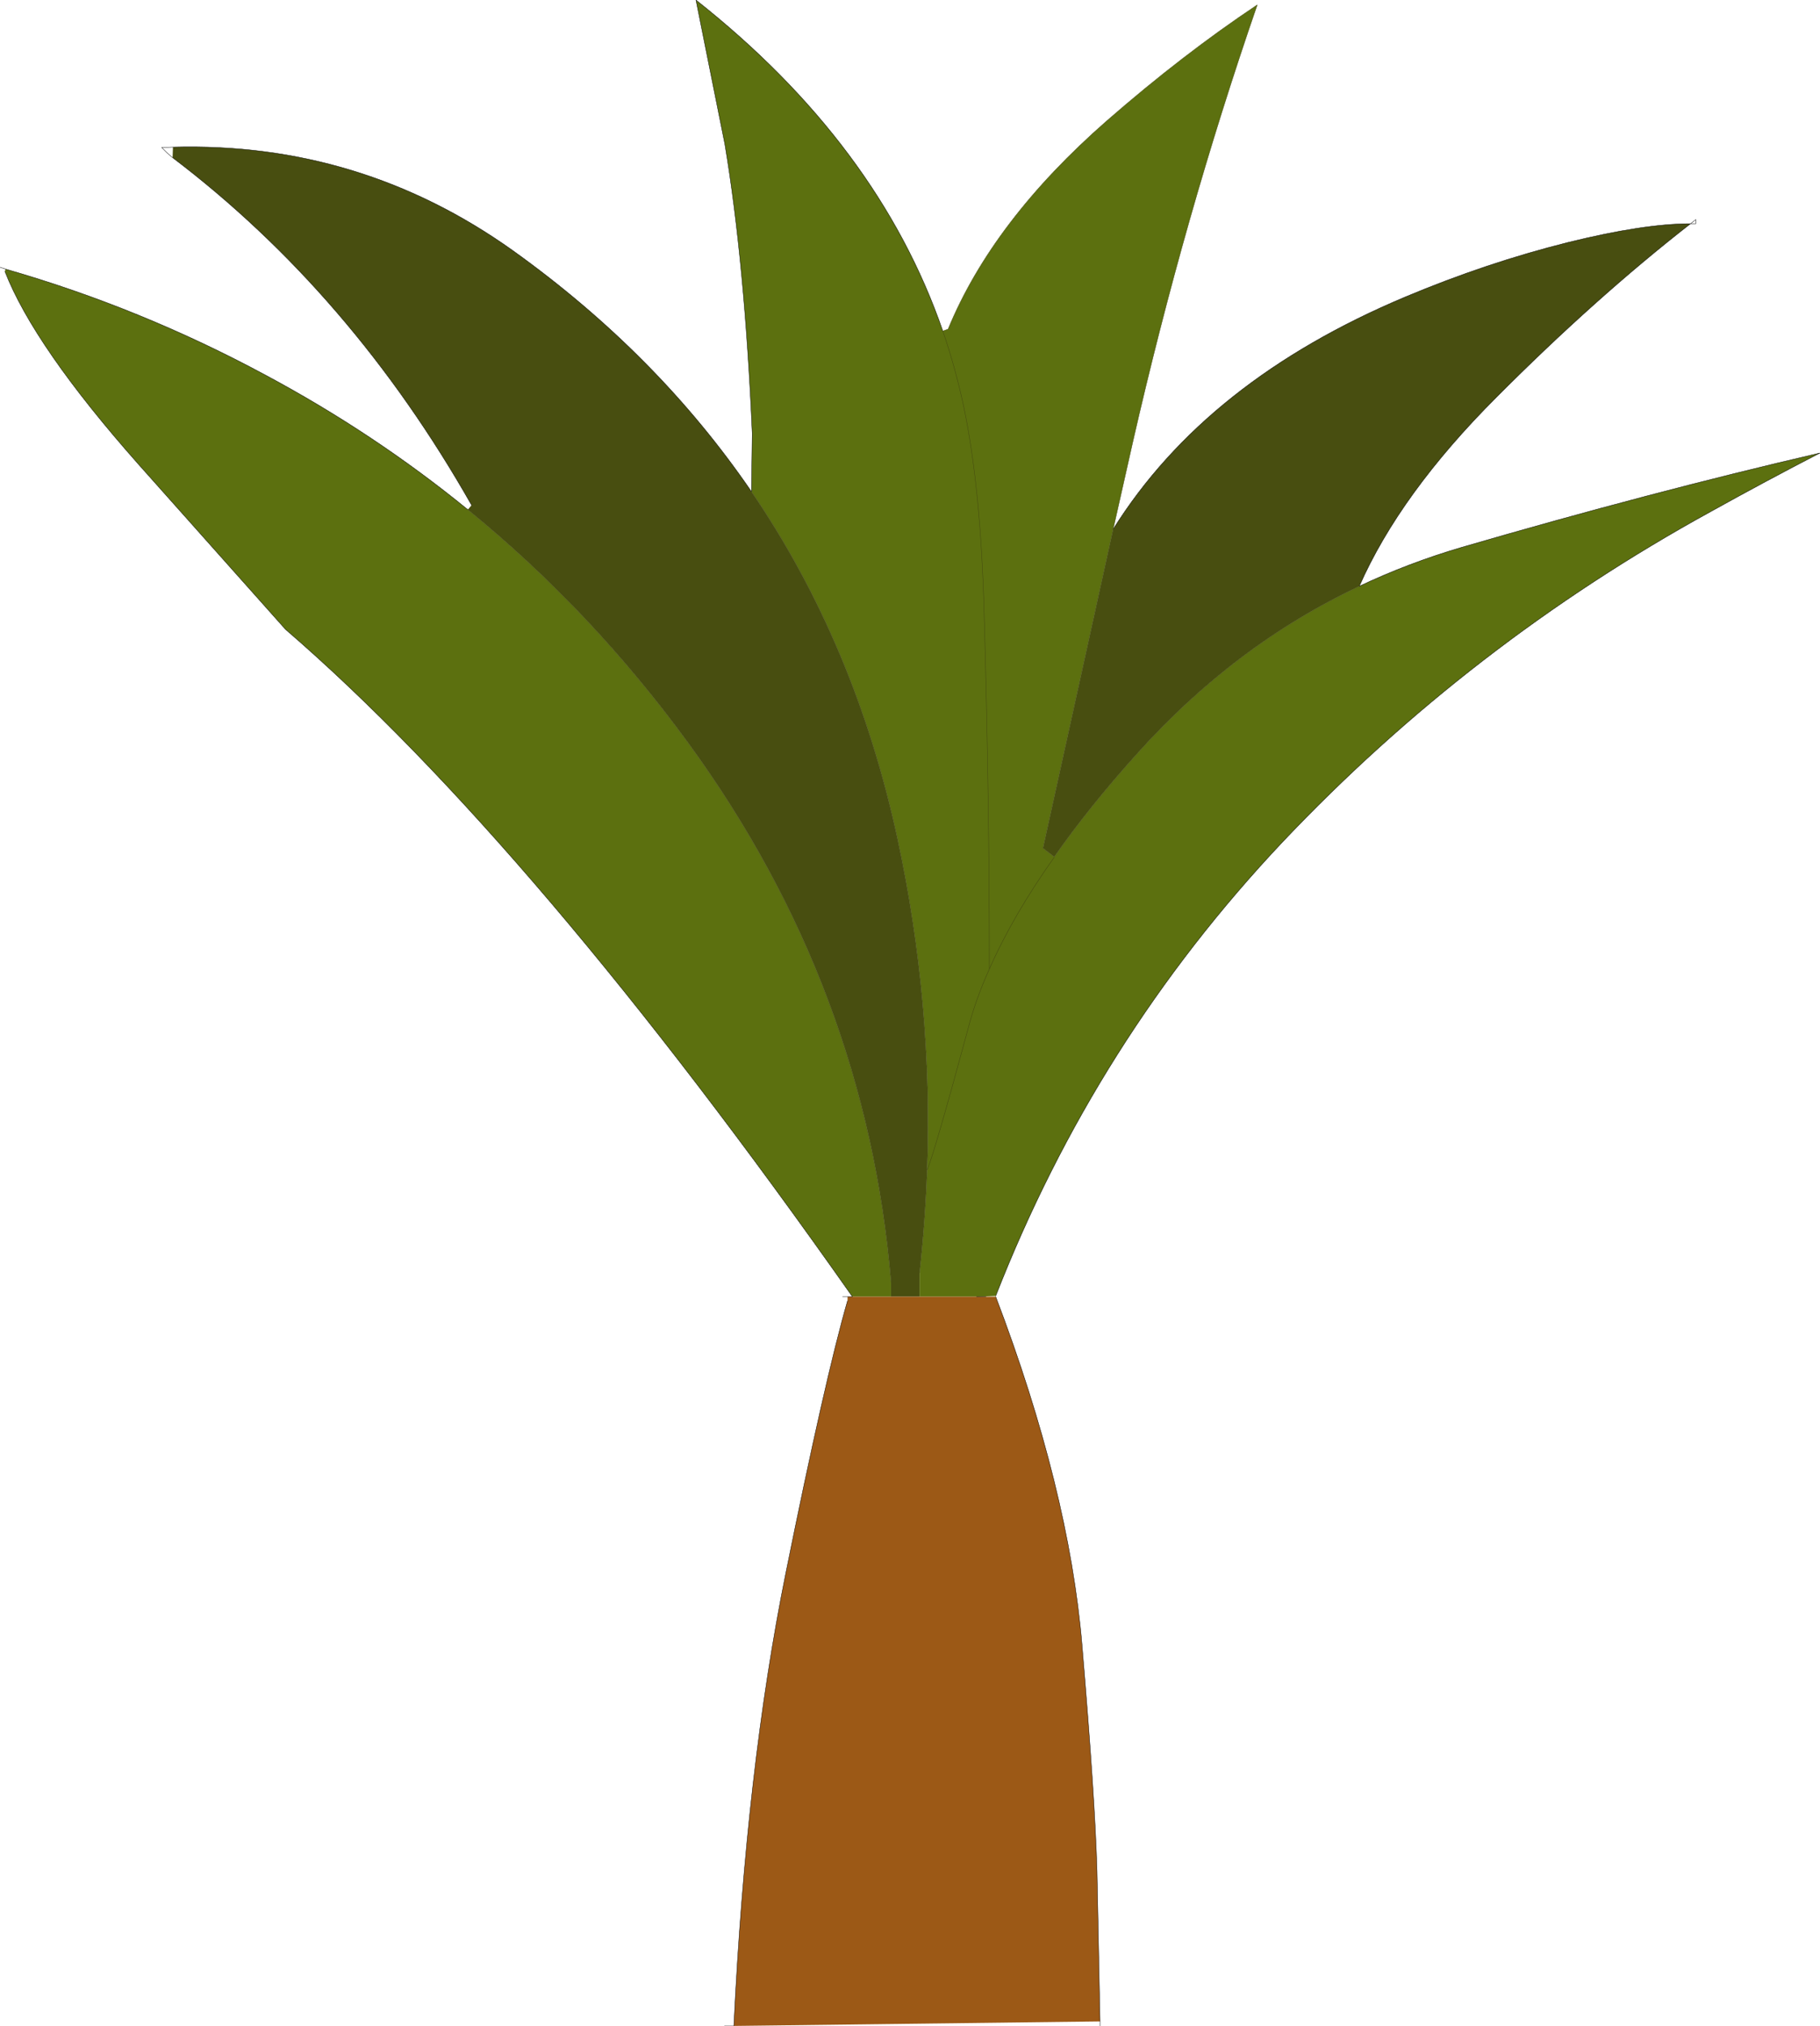 <?xml version="1.0" encoding="UTF-8" standalone="no"?>
<svg xmlns:ffdec="https://www.free-decompiler.com/flash" xmlns:xlink="http://www.w3.org/1999/xlink" ffdec:objectType="shape" height="269.9px" width="242.55px" xmlns="http://www.w3.org/2000/svg">
  <g transform="matrix(1.0, 0.0, 0.0, 1.0, 121.25, 134.95)">
    <path d="M27.1 -64.45 Q39.5 -84.25 66.05 -95.4 76.9 -99.95 87.7 -102.65 97.8 -105.15 104.05 -105.15 91.35 -95.25 78.15 -82.0 65.35 -69.2 59.9 -56.85 43.25 -49.0 30.25 -34.5 23.9 -27.45 19.25 -20.8 L17.75 -21.95 27.1 -64.45 M1.3 37.8 L-2.5 37.8 -2.5 35.85 Q-5.8 -3.45 -29.55 -36.0 -42.4 -53.6 -58.9 -67.05 L-58.4 -67.65 Q-74.4 -95.85 -98.25 -113.95 L-98.2 -115.35 Q-73.25 -116.05 -52.95 -101.6 -33.65 -87.8 -21.1 -69.45 -7.25 -49.15 -1.65 -23.25 3.1 -1.25 2.3 20.95 2.05 27.75 1.3 34.6 L1.3 37.8" fill="#484e10" fill-rule="evenodd" stroke="none"/>
    <path d="M59.9 -56.85 Q66.45 -59.95 73.6 -62.05 98.85 -69.4 121.3 -74.6 113.95 -70.8 106.75 -66.8 74.7 -49.2 49.65 -22.75 24.75 3.65 11.45 37.7 L8.9 37.8 1.3 37.8 1.3 34.6 Q2.05 27.75 2.3 20.95 3.1 -1.25 -1.65 -23.25 -7.25 -49.15 -21.1 -69.45 L-21.0 -77.2 Q-22.0 -99.95 -24.65 -115.75 L-28.5 -134.95 Q-4.2 -115.75 4.4 -90.85 L5.1 -91.1 Q11.05 -105.55 26.25 -118.85 36.4 -127.7 46.3 -134.3 36.55 -106.05 29.7 -76.0 L27.1 -64.45 17.75 -21.95 19.25 -20.8 19.25 -20.75 Q13.75 -13.0 10.6 -5.85 10.6 -29.05 9.9 -53.5 9.45 -69.95 7.2 -80.7 6.1 -85.9 4.4 -90.85 6.1 -85.9 7.2 -80.7 9.45 -69.95 9.9 -53.5 10.6 -29.05 10.6 -5.85 13.75 -13.0 19.25 -20.75 L19.25 -20.8 Q23.9 -27.45 30.25 -34.5 43.25 -49.0 59.9 -56.85 M-2.5 37.8 L-7.65 37.8 Q-50.05 -22.5 -83.2 -51.1 L-102.8 -73.1 Q-116.7 -88.8 -120.6 -98.8 L-120.5 -99.1 Q-102.55 -93.95 -86.0 -85.05 -71.4 -77.25 -58.9 -67.05 -42.4 -53.6 -29.55 -36.0 -5.8 -3.45 -2.5 35.85 L-2.5 37.8 M10.6 -5.85 Q8.75 -1.75 7.75 2.15 3.3 18.6 2.3 20.95 3.3 18.6 7.75 2.15 8.75 -1.75 10.6 -5.85" fill="#5c700f" fill-rule="evenodd" stroke="none"/>
    <path d="M8.9 37.8 L10.15 37.8 11.45 37.8 Q21.2 63.45 22.95 84.2 24.7 104.9 24.95 114.4 L25.35 134.35 -23.45 134.95 Q-21.8 100.75 -16.55 74.75 -11.3 48.75 -8.3 38.35 L-8.3 37.8 -7.65 37.8 -2.5 37.8 1.3 37.8 8.9 37.8" fill="#9c5916" fill-rule="evenodd" stroke="none"/>
    <path d="M27.1 -64.45 Q39.5 -84.25 66.05 -95.4 76.9 -99.95 87.7 -102.65 97.8 -105.15 104.05 -105.15 L104.75 -105.7 104.75 -105.15 104.05 -105.15 Q91.35 -95.25 78.15 -82.0 65.35 -69.2 59.9 -56.85 66.45 -59.95 73.6 -62.05 98.85 -69.4 121.3 -74.6 113.95 -70.8 106.75 -66.8 74.7 -49.2 49.65 -22.75 24.75 3.65 11.45 37.7 M8.9 37.8 L10.15 37.8 M11.45 37.8 Q21.2 63.45 22.95 84.2 24.7 104.9 24.95 114.4 L25.35 134.35 25.35 134.95 M-7.65 37.8 L-8.3 37.8 -8.95 37.8 M-8.3 38.35 Q-11.3 48.75 -16.55 74.75 -21.8 100.75 -23.45 134.95 L-24.7 134.95 M-21.1 -69.45 Q-33.65 -87.8 -52.95 -101.6 -73.25 -116.05 -98.2 -115.35 L-99.7 -115.3 -98.95 -114.55 -98.25 -113.95 Q-74.4 -95.85 -58.4 -67.65 M4.4 -90.85 Q-4.2 -115.75 -28.5 -134.95 L-24.65 -115.75 Q-22.0 -99.95 -21.0 -77.2 L-21.1 -69.45 M-120.5 -99.1 L-121.25 -99.35 M-120.6 -98.8 Q-116.7 -88.8 -102.8 -73.1 L-83.2 -51.1 Q-50.05 -22.5 -7.65 37.8 M-58.9 -67.05 Q-71.4 -77.25 -86.0 -85.05 -102.55 -93.95 -120.5 -99.1" fill="none" stroke="#000000" stroke-linecap="round" stroke-linejoin="round" stroke-width="0.05"/>
    <path d="M27.1 -64.45 L29.7 -76.0 Q36.55 -106.05 46.3 -134.3 36.4 -127.7 26.25 -118.85 11.05 -105.55 5.1 -91.1 L4.4 -90.85 Q6.1 -85.9 7.2 -80.7 9.45 -69.95 9.9 -53.5 10.6 -29.05 10.6 -5.85 13.75 -13.0 19.25 -20.75 L19.25 -20.8 17.75 -21.95 27.1 -64.45 M59.9 -56.85 Q43.25 -49.0 30.25 -34.5 23.9 -27.45 19.25 -20.8 M1.3 34.6 Q2.05 27.75 2.3 20.95 3.1 -1.25 -1.65 -23.25 -7.25 -49.15 -21.1 -69.45 M-58.9 -67.05 Q-42.4 -53.6 -29.55 -36.0 -5.8 -3.45 -2.5 35.85 M2.3 20.95 Q3.3 18.6 7.75 2.15 8.75 -1.75 10.6 -5.85" fill="none" stroke="#41460f" stroke-linecap="round" stroke-linejoin="round" stroke-width="0.05"/>
  </g>
</svg>
